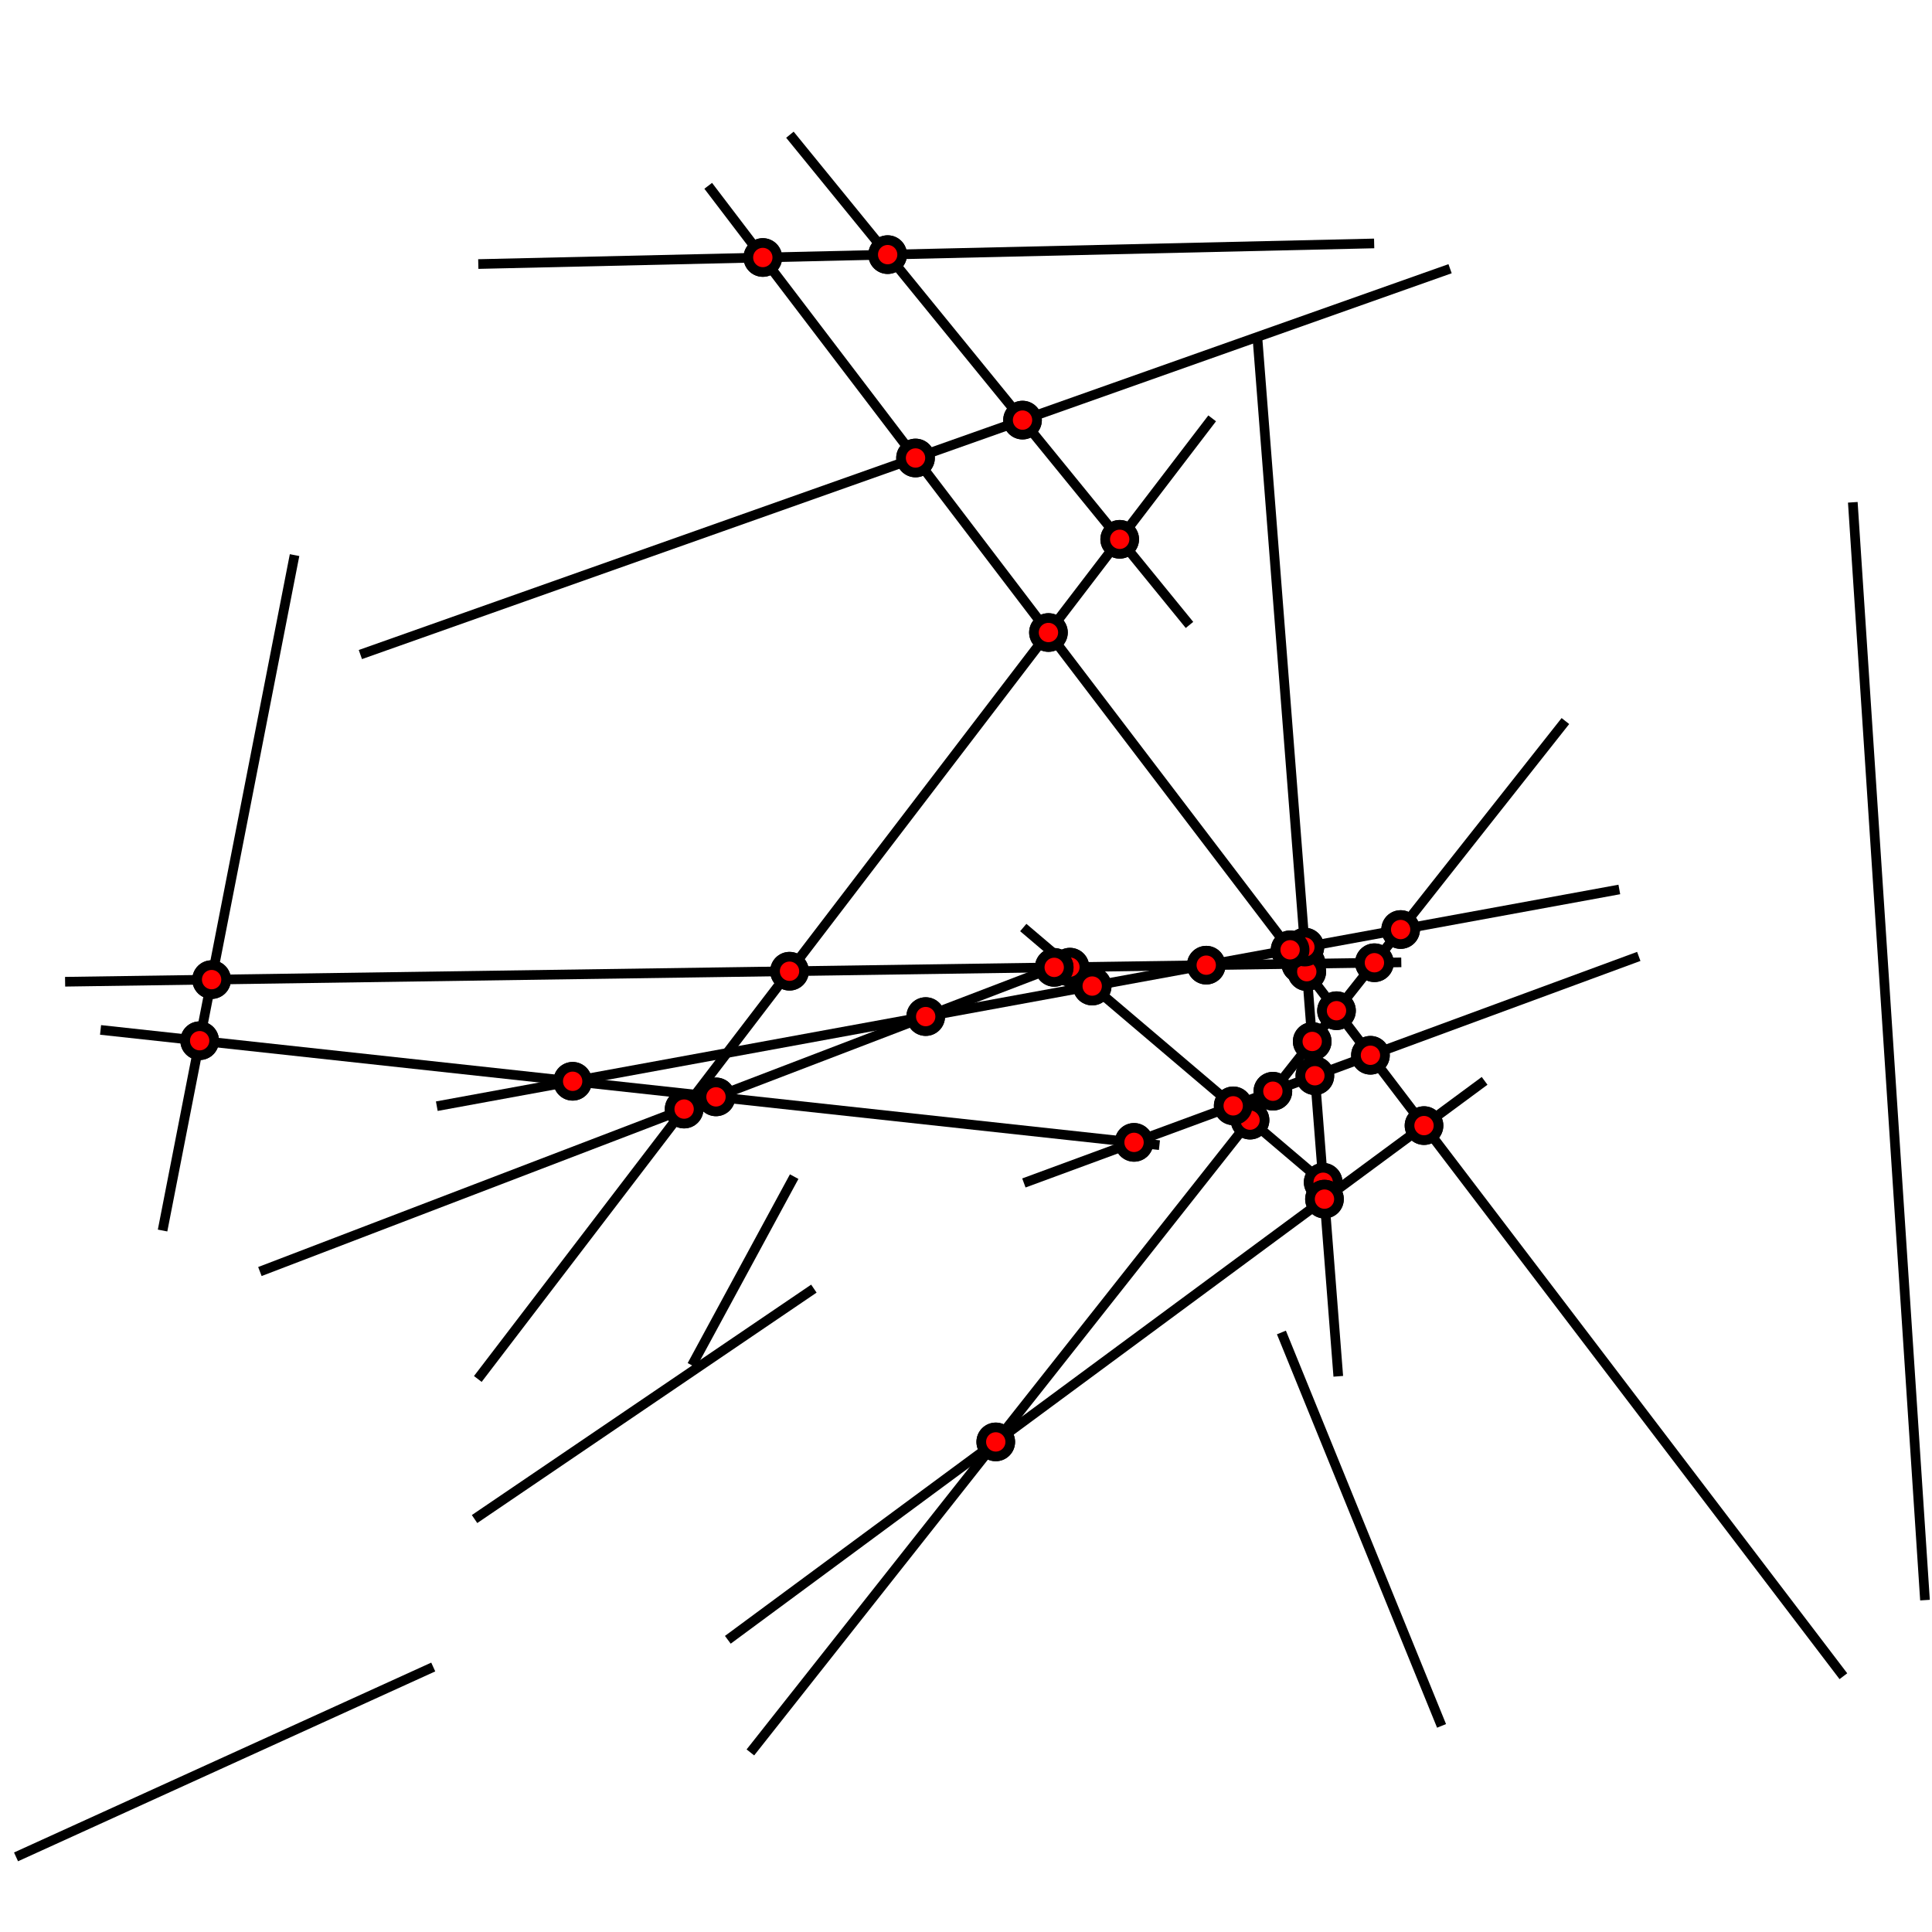 <svg version="1.1"
     baseProfile="full"
     width="400" height="400"
     xmlns="http://www.w3.org/2000/svg">
<line x1="275.165" y1="245.809"  x2="211.857" y2="192.033" stroke="Black" stroke-width="2"/>
<line x1="13.478" y1="203.258"  x2="290.124" y2="199.242" stroke="Black" stroke-width="2"/>
<line x1="98.926" y1="285.501"  x2="250.966" y2="86.616" stroke="Black" stroke-width="2"/>
<line x1="53.809" y1="263.257"  x2="218.704" y2="200.116" stroke="Black" stroke-width="2"/>
<line x1="143.256" y1="282.682"  x2="164.427" y2="243.609" stroke="Black" stroke-width="2"/>
<line x1="383.604" y1="103.995"  x2="398.548" y2="331.286" stroke="Black" stroke-width="2"/>
<line x1="298.46" y1="357.326"  x2="265.304" y2="275.874" stroke="Black" stroke-width="2"/>
<line x1="155.359" y1="362.82"  x2="324.099" y2="149.286" stroke="Black" stroke-width="2"/>
<line x1="300.223" y1="55.634"  x2="74.611" y2="135.517" stroke="Black" stroke-width="2"/>
<line x1="339.292" y1="198.013"  x2="211.984" y2="244.92" stroke="Black" stroke-width="2"/>
<line x1="60.987" y1="114.93"  x2="33.659" y2="254.767" stroke="Black" stroke-width="2"/>
<line x1="277.076" y1="284.95"  x2="260.353" y2="70.15" stroke="Black" stroke-width="2"/>
<line x1="89.698" y1="345.136"  x2="3.319" y2="384.446" stroke="Black" stroke-width="2"/>
<line x1="99.025" y1="54.668"  x2="284.505" y2="50.402" stroke="Black" stroke-width="2"/>
<line x1="240.051" y1="237.089"  x2="20.819" y2="213.234" stroke="Black" stroke-width="2"/>
<line x1="163.542" y1="27.89"  x2="246.272" y2="129.387" stroke="Black" stroke-width="2"/>
<line x1="150.689" y1="339.503"  x2="307.371" y2="223.779" stroke="Black" stroke-width="2"/>
<line x1="381.654" y1="347.041"  x2="146.629" y2="38.47" stroke="Black" stroke-width="2"/>
<line x1="98.251" y1="314.503"  x2="168.504" y2="266.797" stroke="Black" stroke-width="2"/>
<line x1="90.435" y1="229.024"  x2="335.263" y2="184.154" stroke="Black" stroke-width="2"/>
<circle cx="221.517" cy="200.238" r="3" stroke="Black" fill="Red" stroke-width="2"  />
<circle cx="258.806" cy="231.913" r="3" stroke="Black" fill="Red" stroke-width="2"  />
<circle cx="255.321" cy="228.952" r="3" stroke="Black" fill="Red" stroke-width="2"  />
<circle cx="273.948" cy="244.775" r="3" stroke="Black" fill="Red" stroke-width="2"  />
<circle cx="226.128" cy="204.155" r="3" stroke="Black" fill="Red" stroke-width="2"  />
<circle cx="221.517" cy="200.238" r="3" stroke="Black" fill="Red" stroke-width="2"  />
<circle cx="163.462" cy="201.081" r="3" stroke="Black" fill="Red" stroke-width="2"  />
<circle cx="218.263" cy="200.285" r="3" stroke="Black" fill="Red" stroke-width="2"  />
<circle cx="284.559" cy="199.323" r="3" stroke="Black" fill="Red" stroke-width="2"  />
<circle cx="43.811" cy="202.818" r="3" stroke="Black" fill="Red" stroke-width="2"  />
<circle cx="270.425" cy="199.528" r="3" stroke="Black" fill="Red" stroke-width="2"  />
<circle cx="269.312" cy="199.544" r="3" stroke="Black" fill="Red" stroke-width="2"  />
<circle cx="249.738" cy="199.828" r="3" stroke="Black" fill="Red" stroke-width="2"  />
<circle cx="163.462" cy="201.081" r="3" stroke="Black" fill="Red" stroke-width="2"  />
<circle cx="141.641" cy="229.624" r="3" stroke="Black" fill="Red" stroke-width="2"  />
<circle cx="231.822" cy="111.659" r="3" stroke="Black" fill="Red" stroke-width="2"  />
<circle cx="217.071" cy="130.955" r="3" stroke="Black" fill="Red" stroke-width="2"  />
<circle cx="218.263" cy="200.285" r="3" stroke="Black" fill="Red" stroke-width="2"  />
<circle cx="141.641" cy="229.624" r="3" stroke="Black" fill="Red" stroke-width="2"  />
<circle cx="148.238" cy="227.098" r="3" stroke="Black" fill="Red" stroke-width="2"  />
<circle cx="191.656" cy="210.473" r="3" stroke="Black" fill="Red" stroke-width="2"  />
<circle cx="258.806" cy="231.913" r="3" stroke="Black" fill="Red" stroke-width="2"  />
<circle cx="284.559" cy="199.323" r="3" stroke="Black" fill="Red" stroke-width="2"  />
<circle cx="263.537" cy="225.925" r="3" stroke="Black" fill="Red" stroke-width="2"  />
<circle cx="271.678" cy="215.623" r="3" stroke="Black" fill="Red" stroke-width="2"  />
<circle cx="206.162" cy="298.532" r="3" stroke="Black" fill="Red" stroke-width="2"  />
<circle cx="276.71" cy="209.256" r="3" stroke="Black" fill="Red" stroke-width="2"  />
<circle cx="289.989" cy="192.451" r="3" stroke="Black" fill="Red" stroke-width="2"  />
<circle cx="211.703" cy="86.977" r="3" stroke="Black" fill="Red" stroke-width="2"  />
<circle cx="189.549" cy="94.821" r="3" stroke="Black" fill="Red" stroke-width="2"  />
<circle cx="255.321" cy="228.952" r="3" stroke="Black" fill="Red" stroke-width="2"  />
<circle cx="263.537" cy="225.925" r="3" stroke="Black" fill="Red" stroke-width="2"  />
<circle cx="272.231" cy="222.722" r="3" stroke="Black" fill="Red" stroke-width="2"  />
<circle cx="234.792" cy="236.516" r="3" stroke="Black" fill="Red" stroke-width="2"  />
<circle cx="283.737" cy="218.482" r="3" stroke="Black" fill="Red" stroke-width="2"  />
<circle cx="43.811" cy="202.818" r="3" stroke="Black" fill="Red" stroke-width="2"  />
<circle cx="41.339" cy="215.467" r="3" stroke="Black" fill="Red" stroke-width="2"  />
<circle cx="273.948" cy="244.775" r="3" stroke="Black" fill="Red" stroke-width="2"  />
<circle cx="270.425" cy="199.528" r="3" stroke="Black" fill="Red" stroke-width="2"  />
<circle cx="271.678" cy="215.623" r="3" stroke="Black" fill="Red" stroke-width="2"  />
<circle cx="272.231" cy="222.722" r="3" stroke="Black" fill="Red" stroke-width="2"  />
<circle cx="274.22" cy="248.264" r="3" stroke="Black" fill="Red" stroke-width="2"  />
<circle cx="270.554" cy="201.174" r="3" stroke="Black" fill="Red" stroke-width="2"  />
<circle cx="270.158" cy="196.086" r="3" stroke="Black" fill="Red" stroke-width="2"  />
<circle cx="183.78" cy="52.719" r="3" stroke="Black" fill="Red" stroke-width="2"  />
<circle cx="157.934" cy="53.313" r="3" stroke="Black" fill="Red" stroke-width="2"  />
<circle cx="148.238" cy="227.098" r="3" stroke="Black" fill="Red" stroke-width="2"  />
<circle cx="234.792" cy="236.516" r="3" stroke="Black" fill="Red" stroke-width="2"  />
<circle cx="41.339" cy="215.467" r="3" stroke="Black" fill="Red" stroke-width="2"  />
<circle cx="118.561" cy="223.869" r="3" stroke="Black" fill="Red" stroke-width="2"  />
<circle cx="231.822" cy="111.659" r="3" stroke="Black" fill="Red" stroke-width="2"  />
<circle cx="211.703" cy="86.977" r="3" stroke="Black" fill="Red" stroke-width="2"  />
<circle cx="183.78" cy="52.719" r="3" stroke="Black" fill="Red" stroke-width="2"  />
<circle cx="206.162" cy="298.532" r="3" stroke="Black" fill="Red" stroke-width="2"  />
<circle cx="274.22" cy="248.264" r="3" stroke="Black" fill="Red" stroke-width="2"  />
<circle cx="294.827" cy="233.044" r="3" stroke="Black" fill="Red" stroke-width="2"  />
<circle cx="269.312" cy="199.544" r="3" stroke="Black" fill="Red" stroke-width="2"  />
<circle cx="217.071" cy="130.955" r="3" stroke="Black" fill="Red" stroke-width="2"  />
<circle cx="276.71" cy="209.256" r="3" stroke="Black" fill="Red" stroke-width="2"  />
<circle cx="189.549" cy="94.821" r="3" stroke="Black" fill="Red" stroke-width="2"  />
<circle cx="283.737" cy="218.482" r="3" stroke="Black" fill="Red" stroke-width="2"  />
<circle cx="270.554" cy="201.174" r="3" stroke="Black" fill="Red" stroke-width="2"  />
<circle cx="157.934" cy="53.313" r="3" stroke="Black" fill="Red" stroke-width="2"  />
<circle cx="294.827" cy="233.044" r="3" stroke="Black" fill="Red" stroke-width="2"  />
<circle cx="267.104" cy="196.646" r="3" stroke="Black" fill="Red" stroke-width="2"  />
<circle cx="226.128" cy="204.155" r="3" stroke="Black" fill="Red" stroke-width="2"  />
<circle cx="249.738" cy="199.828" r="3" stroke="Black" fill="Red" stroke-width="2"  />
<circle cx="191.656" cy="210.473" r="3" stroke="Black" fill="Red" stroke-width="2"  />
<circle cx="289.989" cy="192.451" r="3" stroke="Black" fill="Red" stroke-width="2"  />
<circle cx="270.158" cy="196.086" r="3" stroke="Black" fill="Red" stroke-width="2"  />
<circle cx="118.561" cy="223.869" r="3" stroke="Black" fill="Red" stroke-width="2"  />
<circle cx="267.104" cy="196.646" r="3" stroke="Black" fill="Red" stroke-width="2"  />
</svg>
